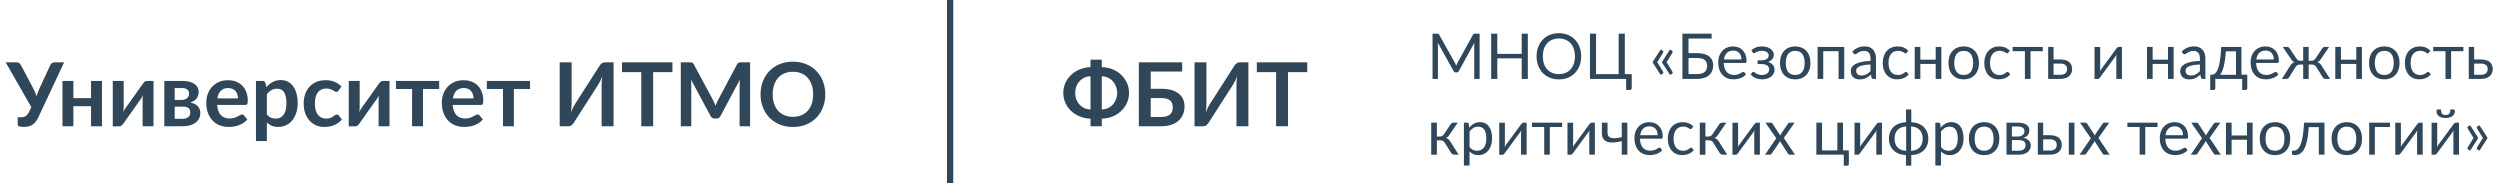 <svg width="396" height="29" viewBox="0 0 396 29" fill="none" xmlns="http://www.w3.org/2000/svg">
<path d="M10.156 9.878L6.068 18.593C5.923 18.896 5.769 19.146 5.606 19.342C5.443 19.538 5.265 19.692 5.074 19.804C4.887 19.916 4.684 19.993 4.465 20.035C4.25 20.082 4.019 20.105 3.772 20.105C3.436 20.105 3.191 20.075 3.037 20.014C2.883 19.953 2.806 19.865 2.806 19.748V18.572H3.352C3.455 18.572 3.56 18.563 3.667 18.544C3.774 18.525 3.879 18.488 3.982 18.432C4.089 18.376 4.192 18.297 4.29 18.194C4.388 18.091 4.479 17.956 4.563 17.788L4.962 16.976L0.902 9.878H2.666C2.829 9.878 2.96 9.918 3.058 9.997C3.156 10.076 3.238 10.177 3.303 10.298L5.27 14.008C5.377 14.213 5.473 14.416 5.557 14.617C5.646 14.818 5.723 15.023 5.788 15.233C5.909 14.813 6.066 14.405 6.257 14.008L7.972 10.298C8.023 10.195 8.1 10.1 8.203 10.011C8.306 9.922 8.436 9.878 8.595 9.878H10.156ZM16.151 12.818V20H14.422V16.822H11.622V20H9.893V12.818H11.622V15.541H14.422V12.818H16.151ZM24.318 12.818V20H22.589V15.807C22.589 15.7 22.593 15.583 22.603 15.457C22.617 15.326 22.633 15.196 22.652 15.065C22.558 15.28 22.456 15.469 22.344 15.632C22.334 15.641 22.288 15.707 22.204 15.828C22.12 15.945 22.01 16.096 21.875 16.283C21.744 16.47 21.595 16.682 21.427 16.92C21.259 17.153 21.088 17.391 20.916 17.634C20.51 18.208 20.05 18.857 19.537 19.58C19.471 19.678 19.385 19.774 19.278 19.867C19.175 19.96 19.056 20.007 18.921 20.007H17.864V12.825H19.593V17.018C19.593 17.125 19.586 17.244 19.572 17.375C19.562 17.501 19.548 17.629 19.53 17.76C19.632 17.531 19.735 17.342 19.838 17.193C19.842 17.184 19.887 17.121 19.971 17.004C20.055 16.887 20.162 16.736 20.293 16.549C20.428 16.362 20.58 16.152 20.748 15.919C20.916 15.681 21.086 15.438 21.259 15.191C21.665 14.617 22.127 13.968 22.645 13.245C22.71 13.142 22.796 13.047 22.904 12.958C23.011 12.865 23.132 12.818 23.268 12.818H24.318ZM28.959 18.817C29.323 18.817 29.61 18.728 29.82 18.551C30.035 18.374 30.142 18.131 30.142 17.823C30.142 17.692 30.123 17.571 30.086 17.459C30.053 17.342 29.992 17.242 29.904 17.158C29.815 17.074 29.694 17.009 29.54 16.962C29.39 16.915 29.199 16.892 28.966 16.892H27.671V18.817H28.959ZM27.671 13.945V15.828H28.805C28.973 15.828 29.127 15.805 29.267 15.758C29.407 15.707 29.528 15.637 29.631 15.548C29.733 15.455 29.813 15.347 29.869 15.226C29.925 15.1 29.953 14.962 29.953 14.813C29.953 14.706 29.934 14.601 29.897 14.498C29.86 14.391 29.797 14.297 29.708 14.218C29.619 14.134 29.5 14.069 29.351 14.022C29.206 13.971 29.024 13.945 28.805 13.945H27.671ZM28.854 12.818C29.306 12.818 29.696 12.862 30.023 12.951C30.354 13.04 30.627 13.161 30.842 13.315C31.056 13.469 31.215 13.653 31.318 13.868C31.421 14.078 31.472 14.307 31.472 14.554C31.472 14.708 31.451 14.869 31.409 15.037C31.372 15.2 31.302 15.359 31.199 15.513C31.101 15.667 30.965 15.807 30.793 15.933C30.62 16.059 30.401 16.157 30.135 16.227C30.373 16.278 30.59 16.351 30.786 16.444C30.982 16.533 31.15 16.647 31.29 16.787C31.43 16.922 31.537 17.083 31.612 17.27C31.691 17.452 31.731 17.657 31.731 17.886C31.731 18.25 31.654 18.565 31.5 18.831C31.351 19.097 31.148 19.316 30.891 19.489C30.639 19.662 30.345 19.79 30.009 19.874C29.677 19.958 29.33 20 28.966 20H26.026V12.818H28.854ZM37.694 15.583C37.694 15.359 37.661 15.149 37.596 14.953C37.535 14.752 37.442 14.577 37.316 14.428C37.19 14.279 37.029 14.162 36.833 14.078C36.642 13.989 36.418 13.945 36.161 13.945C35.662 13.945 35.267 14.087 34.978 14.372C34.693 14.657 34.511 15.06 34.432 15.583H37.694ZM34.397 16.626C34.425 16.995 34.49 17.314 34.593 17.585C34.696 17.851 34.831 18.073 34.999 18.25C35.167 18.423 35.365 18.553 35.594 18.642C35.827 18.726 36.084 18.768 36.364 18.768C36.644 18.768 36.884 18.735 37.085 18.67C37.29 18.605 37.468 18.532 37.617 18.453C37.771 18.374 37.904 18.301 38.016 18.236C38.133 18.171 38.245 18.138 38.352 18.138C38.497 18.138 38.604 18.192 38.674 18.299L39.171 18.929C38.98 19.153 38.765 19.342 38.527 19.496C38.289 19.645 38.039 19.767 37.778 19.86C37.521 19.949 37.258 20.012 36.987 20.049C36.721 20.086 36.462 20.105 36.21 20.105C35.711 20.105 35.246 20.023 34.817 19.86C34.388 19.692 34.014 19.447 33.697 19.125C33.38 18.798 33.13 18.397 32.948 17.921C32.766 17.44 32.675 16.885 32.675 16.255C32.675 15.765 32.754 15.305 32.913 14.876C33.072 14.442 33.298 14.066 33.592 13.749C33.891 13.427 34.252 13.173 34.677 12.986C35.106 12.799 35.589 12.706 36.126 12.706C36.579 12.706 36.996 12.778 37.379 12.923C37.762 13.068 38.091 13.28 38.366 13.56C38.641 13.835 38.856 14.176 39.01 14.582C39.169 14.983 39.248 15.443 39.248 15.961C39.248 16.222 39.22 16.4 39.164 16.493C39.108 16.582 39.001 16.626 38.842 16.626H34.397ZM42.274 18.138C42.47 18.376 42.683 18.544 42.911 18.642C43.145 18.74 43.397 18.789 43.667 18.789C43.929 18.789 44.164 18.74 44.374 18.642C44.584 18.544 44.762 18.395 44.906 18.194C45.056 17.993 45.17 17.741 45.249 17.438C45.329 17.13 45.368 16.768 45.368 16.353C45.368 15.933 45.333 15.578 45.263 15.289C45.198 14.995 45.102 14.757 44.976 14.575C44.85 14.393 44.696 14.26 44.514 14.176C44.337 14.092 44.134 14.05 43.905 14.05C43.546 14.05 43.24 14.127 42.988 14.281C42.736 14.43 42.498 14.643 42.274 14.918V18.138ZM42.183 13.798C42.477 13.467 42.811 13.198 43.184 12.993C43.558 12.788 43.996 12.685 44.5 12.685C44.892 12.685 45.249 12.767 45.571 12.93C45.898 13.093 46.178 13.331 46.411 13.644C46.649 13.952 46.831 14.335 46.957 14.792C47.088 15.245 47.153 15.765 47.153 16.353C47.153 16.89 47.081 17.387 46.936 17.844C46.792 18.301 46.584 18.698 46.313 19.034C46.047 19.37 45.723 19.634 45.34 19.825C44.962 20.012 44.538 20.105 44.066 20.105C43.665 20.105 43.322 20.044 43.037 19.923C42.753 19.797 42.498 19.624 42.274 19.405V22.345H40.545V12.818H41.602C41.826 12.818 41.973 12.923 42.043 13.133L42.183 13.798ZM53.634 14.337C53.582 14.402 53.531 14.454 53.48 14.491C53.433 14.528 53.363 14.547 53.27 14.547C53.181 14.547 53.095 14.521 53.011 14.47C52.927 14.414 52.826 14.353 52.71 14.288C52.593 14.218 52.453 14.157 52.29 14.106C52.131 14.05 51.933 14.022 51.695 14.022C51.391 14.022 51.125 14.078 50.897 14.19C50.668 14.297 50.477 14.454 50.323 14.659C50.173 14.864 50.061 15.114 49.987 15.408C49.912 15.697 49.875 16.026 49.875 16.395C49.875 16.778 49.914 17.118 49.994 17.417C50.078 17.716 50.197 17.968 50.351 18.173C50.505 18.374 50.691 18.528 50.911 18.635C51.13 18.738 51.377 18.789 51.653 18.789C51.928 18.789 52.15 18.756 52.318 18.691C52.49 18.621 52.635 18.546 52.752 18.467C52.868 18.383 52.969 18.308 53.053 18.243C53.141 18.173 53.239 18.138 53.347 18.138C53.487 18.138 53.592 18.192 53.662 18.299L54.159 18.929C53.967 19.153 53.76 19.342 53.536 19.496C53.312 19.645 53.078 19.767 52.836 19.86C52.598 19.949 52.35 20.012 52.094 20.049C51.842 20.086 51.59 20.105 51.338 20.105C50.894 20.105 50.477 20.023 50.085 19.86C49.693 19.692 49.35 19.449 49.056 19.132C48.762 18.815 48.528 18.427 48.356 17.97C48.188 17.508 48.104 16.983 48.104 16.395C48.104 15.868 48.178 15.38 48.328 14.932C48.482 14.479 48.706 14.09 49 13.763C49.294 13.432 49.658 13.173 50.092 12.986C50.526 12.799 51.025 12.706 51.59 12.706C52.126 12.706 52.595 12.792 52.997 12.965C53.403 13.138 53.767 13.385 54.089 13.707L53.634 14.337ZM61.697 12.818V20H59.968V15.807C59.968 15.7 59.972 15.583 59.982 15.457C59.996 15.326 60.012 15.196 60.031 15.065C59.937 15.28 59.835 15.469 59.723 15.632C59.713 15.641 59.667 15.707 59.583 15.828C59.499 15.945 59.389 16.096 59.254 16.283C59.123 16.47 58.974 16.682 58.806 16.92C58.638 17.153 58.467 17.391 58.295 17.634C57.889 18.208 57.429 18.857 56.916 19.58C56.85 19.678 56.764 19.774 56.657 19.867C56.554 19.96 56.435 20.007 56.3 20.007H55.243V12.825H56.972V17.018C56.972 17.125 56.965 17.244 56.951 17.375C56.941 17.501 56.927 17.629 56.909 17.76C57.011 17.531 57.114 17.342 57.217 17.193C57.221 17.184 57.266 17.121 57.35 17.004C57.434 16.887 57.541 16.736 57.672 16.549C57.807 16.362 57.959 16.152 58.127 15.919C58.295 15.681 58.465 15.438 58.638 15.191C59.044 14.617 59.506 13.968 60.024 13.245C60.089 13.142 60.175 13.047 60.283 12.958C60.39 12.865 60.511 12.818 60.647 12.818H61.697ZM69.565 14.099H67.003V20H65.274V14.099H62.719V12.818H69.565V14.099ZM75.004 15.583C75.004 15.359 74.972 15.149 74.906 14.953C74.846 14.752 74.752 14.577 74.626 14.428C74.5 14.279 74.339 14.162 74.143 14.078C73.952 13.989 73.728 13.945 73.471 13.945C72.972 13.945 72.578 14.087 72.288 14.372C72.004 14.657 71.822 15.06 71.742 15.583H75.004ZM71.707 16.626C71.735 16.995 71.801 17.314 71.903 17.585C72.006 17.851 72.141 18.073 72.309 18.25C72.477 18.423 72.676 18.553 72.904 18.642C73.138 18.726 73.394 18.768 73.674 18.768C73.954 18.768 74.195 18.735 74.395 18.67C74.601 18.605 74.778 18.532 74.927 18.453C75.081 18.374 75.214 18.301 75.326 18.236C75.443 18.171 75.555 18.138 75.662 18.138C75.807 18.138 75.914 18.192 75.984 18.299L76.481 18.929C76.29 19.153 76.075 19.342 75.837 19.496C75.599 19.645 75.35 19.767 75.088 19.86C74.832 19.949 74.568 20.012 74.297 20.049C74.031 20.086 73.772 20.105 73.52 20.105C73.021 20.105 72.557 20.023 72.127 19.86C71.698 19.692 71.325 19.447 71.007 19.125C70.69 18.798 70.44 18.397 70.258 17.921C70.076 17.44 69.985 16.885 69.985 16.255C69.985 15.765 70.065 15.305 70.223 14.876C70.382 14.442 70.608 14.066 70.902 13.749C71.201 13.427 71.563 13.173 71.987 12.986C72.417 12.799 72.9 12.706 73.436 12.706C73.889 12.706 74.307 12.778 74.689 12.923C75.072 13.068 75.401 13.28 75.676 13.56C75.952 13.835 76.166 14.176 76.32 14.582C76.479 14.983 76.558 15.443 76.558 15.961C76.558 16.222 76.53 16.4 76.474 16.493C76.418 16.582 76.311 16.626 76.152 16.626H71.707ZM83.961 14.099H81.399V20H79.67V14.099H77.115V12.818H83.961V14.099ZM97.189 9.878V20H95.299V13.658C95.299 13.42 95.304 13.17 95.313 12.909C95.327 12.648 95.355 12.37 95.397 12.076C95.304 12.337 95.201 12.58 95.089 12.804C94.982 13.023 94.877 13.217 94.774 13.385L90.903 19.419C90.861 19.489 90.81 19.559 90.749 19.629C90.693 19.699 90.63 19.762 90.56 19.818C90.49 19.869 90.413 19.914 90.329 19.951C90.245 19.984 90.159 20 90.07 20H88.656V9.878H90.546V16.22C90.546 16.458 90.539 16.71 90.525 16.976C90.516 17.237 90.49 17.515 90.448 17.809C90.542 17.548 90.642 17.305 90.749 17.081C90.861 16.857 90.971 16.661 91.078 16.493L94.942 10.459C94.984 10.389 95.033 10.319 95.089 10.249C95.15 10.179 95.215 10.118 95.285 10.067C95.355 10.011 95.43 9.967 95.509 9.934C95.593 9.897 95.682 9.878 95.775 9.878H97.189ZM106.513 11.425H103.461V20H101.578V11.425H98.526V9.878H106.513V11.425ZM118.814 9.878V20H117.155V13.462C117.155 13.201 117.169 12.918 117.197 12.615L114.138 18.362C113.993 18.637 113.772 18.775 113.473 18.775H113.207C112.908 18.775 112.687 18.637 112.542 18.362L109.448 12.594C109.462 12.748 109.474 12.9 109.483 13.049C109.492 13.198 109.497 13.336 109.497 13.462V20H107.838V9.878H109.259C109.343 9.878 109.415 9.88 109.476 9.885C109.537 9.89 109.59 9.901 109.637 9.92C109.688 9.939 109.733 9.969 109.77 10.011C109.812 10.053 109.852 10.109 109.889 10.179L112.92 15.8C112.999 15.949 113.072 16.103 113.137 16.262C113.207 16.421 113.275 16.584 113.34 16.752C113.405 16.579 113.473 16.414 113.543 16.255C113.613 16.092 113.688 15.935 113.767 15.786L116.756 10.179C116.793 10.109 116.833 10.053 116.875 10.011C116.917 9.969 116.961 9.939 117.008 9.92C117.059 9.901 117.115 9.89 117.176 9.885C117.237 9.88 117.309 9.878 117.393 9.878H118.814ZM130.725 14.939C130.725 15.681 130.602 16.369 130.354 17.004C130.112 17.634 129.766 18.18 129.318 18.642C128.87 19.104 128.331 19.466 127.701 19.727C127.071 19.984 126.371 20.112 125.601 20.112C124.836 20.112 124.138 19.984 123.508 19.727C122.878 19.466 122.337 19.104 121.884 18.642C121.436 18.18 121.089 17.634 120.841 17.004C120.594 16.369 120.47 15.681 120.47 14.939C120.47 14.197 120.594 13.511 120.841 12.881C121.089 12.246 121.436 11.698 121.884 11.236C122.337 10.774 122.878 10.415 123.508 10.158C124.138 9.897 124.836 9.766 125.601 9.766C126.115 9.766 126.598 9.827 127.05 9.948C127.503 10.065 127.918 10.233 128.296 10.452C128.674 10.667 129.013 10.93 129.311 11.243C129.615 11.551 129.871 11.896 130.081 12.279C130.291 12.662 130.45 13.077 130.557 13.525C130.669 13.973 130.725 14.444 130.725 14.939ZM128.8 14.939C128.8 14.384 128.726 13.887 128.576 13.448C128.427 13.005 128.215 12.629 127.939 12.321C127.664 12.013 127.328 11.777 126.931 11.614C126.539 11.451 126.096 11.369 125.601 11.369C125.107 11.369 124.661 11.451 124.264 11.614C123.872 11.777 123.536 12.013 123.256 12.321C122.981 12.629 122.769 13.005 122.619 13.448C122.47 13.887 122.395 14.384 122.395 14.939C122.395 15.494 122.47 15.994 122.619 16.437C122.769 16.876 122.981 17.249 123.256 17.557C123.536 17.86 123.872 18.094 124.264 18.257C124.661 18.42 125.107 18.502 125.601 18.502C126.096 18.502 126.539 18.42 126.931 18.257C127.328 18.094 127.664 17.86 127.939 17.557C128.215 17.249 128.427 16.876 128.576 16.437C128.726 15.994 128.8 15.494 128.8 14.939Z" fill="#304659"/>
<line x1="150.5" y1="2.18557e-08" x2="150.5" y2="29" stroke="#304659"/>
<path d="M174.524 17.34C174.883 17.331 175.212 17.256 175.511 17.116C175.81 16.976 176.066 16.789 176.281 16.556C176.496 16.318 176.661 16.043 176.778 15.73C176.899 15.413 176.96 15.072 176.96 14.708C176.96 14.353 176.899 14.02 176.778 13.707C176.661 13.39 176.496 13.112 176.281 12.874C176.066 12.636 175.81 12.447 175.511 12.307C175.212 12.167 174.883 12.092 174.524 12.083V17.34ZM172.739 12.083C172.375 12.092 172.044 12.167 171.745 12.307C171.451 12.447 171.197 12.636 170.982 12.874C170.767 13.112 170.602 13.39 170.485 13.707C170.368 14.02 170.31 14.353 170.31 14.708C170.31 15.072 170.368 15.413 170.485 15.73C170.602 16.043 170.767 16.318 170.982 16.556C171.197 16.789 171.451 16.976 171.745 17.116C172.044 17.256 172.375 17.331 172.739 17.34V12.083ZM174.524 10.634C175.154 10.653 175.733 10.772 176.26 10.991C176.787 11.21 177.24 11.504 177.618 11.873C178.001 12.242 178.299 12.669 178.514 13.154C178.729 13.639 178.836 14.157 178.836 14.708C178.836 15.263 178.729 15.786 178.514 16.276C178.299 16.761 178.001 17.188 177.618 17.557C177.24 17.926 176.787 18.22 176.26 18.439C175.733 18.658 175.154 18.777 174.524 18.796V20H172.739V18.796C172.114 18.777 171.537 18.658 171.01 18.439C170.483 18.215 170.028 17.921 169.645 17.557C169.262 17.188 168.964 16.761 168.749 16.276C168.534 15.786 168.427 15.263 168.427 14.708C168.427 14.157 168.534 13.639 168.749 13.154C168.964 12.669 169.262 12.244 169.645 11.88C170.028 11.511 170.483 11.217 171.01 10.998C171.537 10.779 172.114 10.657 172.739 10.634V9.451H174.524V10.634ZM183.921 18.53C184.271 18.53 184.562 18.493 184.796 18.418C185.034 18.339 185.225 18.231 185.37 18.096C185.514 17.961 185.617 17.802 185.678 17.62C185.738 17.438 185.769 17.242 185.769 17.032C185.769 16.803 185.738 16.596 185.678 16.409C185.617 16.222 185.514 16.066 185.37 15.94C185.225 15.809 185.036 15.709 184.803 15.639C184.569 15.569 184.278 15.534 183.928 15.534H182.276V18.53H183.921ZM183.928 14.064C184.586 14.064 185.148 14.136 185.615 14.281C186.086 14.426 186.469 14.624 186.763 14.876C187.061 15.123 187.281 15.417 187.421 15.758C187.561 16.094 187.631 16.456 187.631 16.843C187.631 17.319 187.547 17.751 187.379 18.138C187.215 18.525 186.975 18.859 186.658 19.139C186.34 19.414 185.951 19.627 185.489 19.776C185.031 19.925 184.509 20 183.921 20H180.393V9.878H187.26V11.334H182.276V14.064H183.928ZM197.744 9.878V20H195.854V13.658C195.854 13.42 195.859 13.17 195.868 12.909C195.882 12.648 195.91 12.37 195.952 12.076C195.859 12.337 195.756 12.58 195.644 12.804C195.537 13.023 195.432 13.217 195.329 13.385L191.458 19.419C191.416 19.489 191.365 19.559 191.304 19.629C191.248 19.699 191.185 19.762 191.115 19.818C191.045 19.869 190.968 19.914 190.884 19.951C190.8 19.984 190.714 20 190.625 20H189.211V9.878H191.101V16.22C191.101 16.458 191.094 16.71 191.08 16.976C191.071 17.237 191.045 17.515 191.003 17.809C191.096 17.548 191.197 17.305 191.304 17.081C191.416 16.857 191.526 16.661 191.633 16.493L195.497 10.459C195.539 10.389 195.588 10.319 195.644 10.249C195.705 10.179 195.77 10.118 195.84 10.067C195.91 10.011 195.985 9.967 196.064 9.934C196.148 9.897 196.237 9.878 196.33 9.878H197.744ZM207.068 11.425H204.016V20H202.133V11.425H199.081V9.878H207.068V11.425Z" fill="#304659"/>
<path d="M234.37 5.335V12.5H233.52V7.235C233.52 7.165 233.522 7.09 233.525 7.01C233.532 6.93 233.538 6.848 233.545 6.765L231.085 11.245C231.008 11.395 230.892 11.47 230.735 11.47H230.595C230.438 11.47 230.322 11.395 230.245 11.245L227.735 6.745C227.755 6.922 227.765 7.085 227.765 7.235V12.5H226.915V5.335H227.63C227.717 5.335 227.783 5.343 227.83 5.36C227.877 5.377 227.922 5.423 227.965 5.5L230.44 9.91C230.48 9.99 230.518 10.073 230.555 10.16C230.595 10.247 230.632 10.335 230.665 10.425C230.698 10.335 230.733 10.247 230.77 10.16C230.807 10.07 230.847 9.985 230.89 9.905L233.32 5.5C233.36 5.423 233.403 5.377 233.45 5.36C233.5 5.343 233.568 5.335 233.655 5.335H234.37ZM242.007 5.335V12.5H241.037V9.24H237.172V12.5H236.202V5.335H237.172V8.53H241.037V5.335H242.007ZM250.459 8.92C250.459 9.457 250.374 9.95 250.204 10.4C250.034 10.847 249.794 11.232 249.484 11.555C249.174 11.878 248.8 12.13 248.364 12.31C247.93 12.487 247.45 12.575 246.924 12.575C246.397 12.575 245.917 12.487 245.484 12.31C245.05 12.13 244.679 11.878 244.369 11.555C244.059 11.232 243.819 10.847 243.649 10.4C243.479 9.95 243.394 9.457 243.394 8.92C243.394 8.383 243.479 7.892 243.649 7.445C243.819 6.995 244.059 6.608 244.369 6.285C244.679 5.958 245.05 5.705 245.484 5.525C245.917 5.345 246.397 5.255 246.924 5.255C247.45 5.255 247.93 5.345 248.364 5.525C248.8 5.705 249.174 5.958 249.484 6.285C249.794 6.608 250.034 6.995 250.204 7.445C250.374 7.892 250.459 8.383 250.459 8.92ZM249.464 8.92C249.464 8.48 249.404 8.085 249.284 7.735C249.164 7.385 248.994 7.09 248.774 6.85C248.554 6.607 248.287 6.42 247.974 6.29C247.66 6.16 247.31 6.095 246.924 6.095C246.54 6.095 246.192 6.16 245.879 6.29C245.565 6.42 245.297 6.607 245.074 6.85C244.854 7.09 244.684 7.385 244.564 7.735C244.444 8.085 244.384 8.48 244.384 8.92C244.384 9.36 244.444 9.755 244.564 10.105C244.684 10.452 244.854 10.747 245.074 10.99C245.297 11.23 245.565 11.415 245.879 11.545C246.192 11.672 246.54 11.735 246.924 11.735C247.31 11.735 247.66 11.672 247.974 11.545C248.287 11.415 248.554 11.23 248.774 10.99C248.994 10.747 249.164 10.452 249.284 10.105C249.404 9.755 249.464 9.36 249.464 8.92ZM258.467 11.74V13.955C258.467 14.042 258.437 14.112 258.377 14.165C258.32 14.218 258.247 14.245 258.157 14.245H257.577V12.5H251.847V5.335H252.817V11.74H256.397V5.335H257.372V11.74H258.467ZM263.418 11.34C263.465 11.417 263.48 11.49 263.463 11.56C263.45 11.627 263.405 11.678 263.328 11.715L263.038 11.855L261.793 9.91V9.795L263.038 7.85L263.328 7.99C263.405 8.027 263.45 8.08 263.463 8.15C263.48 8.217 263.465 8.288 263.418 8.365L262.628 9.67C262.581 9.753 262.535 9.813 262.488 9.85C262.535 9.893 262.581 9.955 262.628 10.035L263.418 11.34ZM264.898 11.34C264.945 11.417 264.96 11.49 264.943 11.56C264.93 11.627 264.885 11.678 264.808 11.715L264.518 11.855L263.273 9.91V9.795L264.518 7.85L264.808 7.99C264.885 8.027 264.93 8.08 264.943 8.15C264.96 8.217 264.945 8.288 264.898 8.365L264.108 9.67C264.061 9.753 264.015 9.813 263.968 9.85C264.015 9.893 264.061 9.955 264.108 10.035L264.898 11.34ZM268.85 11.73C269.127 11.73 269.363 11.698 269.56 11.635C269.76 11.572 269.922 11.485 270.045 11.375C270.172 11.262 270.263 11.127 270.32 10.97C270.38 10.81 270.41 10.635 270.41 10.445C270.41 10.245 270.38 10.068 270.32 9.915C270.263 9.758 270.172 9.627 270.045 9.52C269.922 9.41 269.762 9.328 269.565 9.275C269.368 9.218 269.132 9.19 268.855 9.19H267.46V11.73H268.85ZM268.855 8.42C269.292 8.42 269.668 8.468 269.985 8.565C270.302 8.658 270.562 8.792 270.765 8.965C270.972 9.135 271.123 9.338 271.22 9.575C271.32 9.812 271.37 10.07 271.37 10.35C271.37 10.68 271.313 10.978 271.2 11.245C271.09 11.508 270.927 11.733 270.71 11.92C270.497 12.107 270.233 12.25 269.92 12.35C269.607 12.45 269.25 12.5 268.85 12.5H266.495V5.335H271.125V6.1H267.46V8.42H268.855ZM275.847 9.415C275.847 9.208 275.817 9.02 275.757 8.85C275.7 8.677 275.615 8.528 275.502 8.405C275.392 8.278 275.257 8.182 275.097 8.115C274.937 8.045 274.755 8.01 274.552 8.01C274.125 8.01 273.787 8.135 273.537 8.385C273.29 8.632 273.137 8.975 273.077 9.415H275.847ZM276.567 11.79C276.457 11.923 276.325 12.04 276.172 12.14C276.019 12.237 275.854 12.317 275.677 12.38C275.504 12.443 275.324 12.49 275.137 12.52C274.95 12.553 274.765 12.57 274.582 12.57C274.232 12.57 273.909 12.512 273.612 12.395C273.319 12.275 273.064 12.102 272.847 11.875C272.634 11.645 272.467 11.362 272.347 11.025C272.227 10.688 272.167 10.302 272.167 9.865C272.167 9.512 272.22 9.182 272.327 8.875C272.437 8.568 272.594 8.303 272.797 8.08C273 7.853 273.249 7.677 273.542 7.55C273.835 7.42 274.165 7.355 274.532 7.355C274.835 7.355 275.115 7.407 275.372 7.51C275.632 7.61 275.855 7.757 276.042 7.95C276.232 8.14 276.38 8.377 276.487 8.66C276.594 8.94 276.647 9.26 276.647 9.62C276.647 9.76 276.632 9.853 276.602 9.9C276.572 9.947 276.515 9.97 276.432 9.97H273.047C273.057 10.29 273.1 10.568 273.177 10.805C273.257 11.042 273.367 11.24 273.507 11.4C273.647 11.557 273.814 11.675 274.007 11.755C274.2 11.832 274.417 11.87 274.657 11.87C274.88 11.87 275.072 11.845 275.232 11.795C275.395 11.742 275.535 11.685 275.652 11.625C275.769 11.565 275.865 11.51 275.942 11.46C276.022 11.407 276.09 11.38 276.147 11.38C276.22 11.38 276.277 11.408 276.317 11.465L276.567 11.79ZM277.42 7.955C277.61 7.775 277.84 7.63 278.11 7.52C278.383 7.41 278.712 7.355 279.095 7.355C279.402 7.355 279.672 7.393 279.905 7.47C280.138 7.543 280.333 7.642 280.49 7.765C280.65 7.888 280.77 8.03 280.85 8.19C280.933 8.347 280.975 8.51 280.975 8.68C280.975 8.78 280.958 8.885 280.925 8.995C280.895 9.105 280.843 9.21 280.77 9.31C280.697 9.41 280.602 9.503 280.485 9.59C280.368 9.677 280.223 9.747 280.05 9.8C280.373 9.897 280.627 10.052 280.81 10.265C280.997 10.478 281.09 10.74 281.09 11.05C281.09 11.283 281.037 11.495 280.93 11.685C280.823 11.872 280.68 12.032 280.5 12.165C280.32 12.295 280.11 12.395 279.87 12.465C279.633 12.535 279.385 12.57 279.125 12.57C278.962 12.57 278.795 12.555 278.625 12.525C278.458 12.495 278.295 12.448 278.135 12.385C277.975 12.318 277.823 12.237 277.68 12.14C277.54 12.043 277.415 11.927 277.305 11.79L277.555 11.465C277.595 11.408 277.652 11.38 277.725 11.38C277.785 11.38 277.848 11.407 277.915 11.46C277.985 11.51 278.07 11.567 278.17 11.63C278.27 11.693 278.392 11.752 278.535 11.805C278.682 11.855 278.86 11.88 279.07 11.88C279.253 11.88 279.417 11.858 279.56 11.815C279.707 11.768 279.83 11.705 279.93 11.625C280.03 11.545 280.107 11.45 280.16 11.34C280.213 11.23 280.24 11.11 280.24 10.98C280.24 10.73 280.135 10.528 279.925 10.375C279.718 10.222 279.403 10.145 278.98 10.145H278.405V9.555H278.98C279.163 9.555 279.328 9.537 279.475 9.5C279.622 9.46 279.747 9.407 279.85 9.34C279.953 9.273 280.032 9.193 280.085 9.1C280.138 9.003 280.165 8.9 280.165 8.79C280.165 8.69 280.142 8.595 280.095 8.505C280.052 8.415 279.983 8.337 279.89 8.27C279.8 8.203 279.687 8.15 279.55 8.11C279.413 8.07 279.253 8.05 279.07 8.05C278.87 8.05 278.7 8.07 278.56 8.11C278.423 8.15 278.307 8.193 278.21 8.24C278.117 8.287 278.04 8.33 277.98 8.37C277.92 8.41 277.868 8.43 277.825 8.43C277.782 8.43 277.745 8.422 277.715 8.405C277.688 8.388 277.658 8.353 277.625 8.3L277.42 7.955ZM284.367 7.355C284.737 7.355 285.071 7.417 285.367 7.54C285.664 7.663 285.917 7.838 286.127 8.065C286.337 8.292 286.497 8.567 286.607 8.89C286.721 9.21 286.777 9.568 286.777 9.965C286.777 10.365 286.721 10.725 286.607 11.045C286.497 11.365 286.337 11.638 286.127 11.865C285.917 12.092 285.664 12.267 285.367 12.39C285.071 12.51 284.737 12.57 284.367 12.57C283.994 12.57 283.657 12.51 283.357 12.39C283.061 12.267 282.807 12.092 282.597 11.865C282.387 11.638 282.226 11.365 282.112 11.045C282.002 10.725 281.947 10.365 281.947 9.965C281.947 9.568 282.002 9.21 282.112 8.89C282.226 8.567 282.387 8.292 282.597 8.065C282.807 7.838 283.061 7.663 283.357 7.54C283.657 7.417 283.994 7.355 284.367 7.355ZM284.367 11.875C284.867 11.875 285.241 11.708 285.487 11.375C285.734 11.038 285.857 10.57 285.857 9.97C285.857 9.367 285.734 8.897 285.487 8.56C285.241 8.223 284.867 8.055 284.367 8.055C284.114 8.055 283.892 8.098 283.702 8.185C283.516 8.272 283.359 8.397 283.232 8.56C283.109 8.723 283.016 8.925 282.952 9.165C282.892 9.402 282.862 9.67 282.862 9.97C282.862 10.57 282.986 11.038 283.232 11.375C283.482 11.708 283.861 11.875 284.367 11.875ZM292.126 12.5H291.231V8.115H288.801V12.5H287.906V7.435H292.126V12.5ZM296.286 10.22C295.876 10.233 295.526 10.267 295.236 10.32C294.949 10.37 294.714 10.437 294.531 10.52C294.351 10.603 294.219 10.702 294.136 10.815C294.056 10.928 294.016 11.055 294.016 11.195C294.016 11.328 294.038 11.443 294.081 11.54C294.124 11.637 294.183 11.717 294.256 11.78C294.333 11.84 294.421 11.885 294.521 11.915C294.624 11.942 294.734 11.955 294.851 11.955C295.008 11.955 295.151 11.94 295.281 11.91C295.411 11.877 295.533 11.83 295.646 11.77C295.763 11.71 295.873 11.638 295.976 11.555C296.083 11.472 296.186 11.377 296.286 11.27V10.22ZM293.411 8.15C293.691 7.88 293.993 7.678 294.316 7.545C294.639 7.412 294.998 7.345 295.391 7.345C295.674 7.345 295.926 7.392 296.146 7.485C296.366 7.578 296.551 7.708 296.701 7.875C296.851 8.042 296.964 8.243 297.041 8.48C297.118 8.717 297.156 8.977 297.156 9.26V12.5H296.761C296.674 12.5 296.608 12.487 296.561 12.46C296.514 12.43 296.478 12.373 296.451 12.29L296.351 11.81C296.218 11.933 296.088 12.043 295.961 12.14C295.834 12.233 295.701 12.313 295.561 12.38C295.421 12.443 295.271 12.492 295.111 12.525C294.954 12.562 294.779 12.58 294.586 12.58C294.389 12.58 294.204 12.553 294.031 12.5C293.858 12.443 293.706 12.36 293.576 12.25C293.449 12.14 293.348 12.002 293.271 11.835C293.198 11.665 293.161 11.465 293.161 11.235C293.161 11.035 293.216 10.843 293.326 10.66C293.436 10.473 293.614 10.308 293.861 10.165C294.108 10.022 294.429 9.905 294.826 9.815C295.223 9.722 295.709 9.668 296.286 9.655V9.26C296.286 8.867 296.201 8.57 296.031 8.37C295.861 8.167 295.613 8.065 295.286 8.065C295.066 8.065 294.881 8.093 294.731 8.15C294.584 8.203 294.456 8.265 294.346 8.335C294.239 8.402 294.146 8.463 294.066 8.52C293.989 8.573 293.913 8.6 293.836 8.6C293.776 8.6 293.724 8.585 293.681 8.555C293.638 8.522 293.601 8.482 293.571 8.435L293.411 8.15ZM302.037 8.335C302.01 8.372 301.983 8.4 301.957 8.42C301.93 8.44 301.893 8.45 301.847 8.45C301.797 8.45 301.742 8.43 301.682 8.39C301.622 8.347 301.547 8.3 301.457 8.25C301.37 8.2 301.262 8.155 301.132 8.115C301.005 8.072 300.848 8.05 300.662 8.05C300.412 8.05 300.192 8.095 300.002 8.185C299.812 8.272 299.652 8.398 299.522 8.565C299.395 8.732 299.298 8.933 299.232 9.17C299.168 9.407 299.137 9.672 299.137 9.965C299.137 10.272 299.172 10.545 299.242 10.785C299.312 11.022 299.41 11.222 299.537 11.385C299.667 11.545 299.822 11.668 300.002 11.755C300.185 11.838 300.39 11.88 300.617 11.88C300.833 11.88 301.012 11.855 301.152 11.805C301.292 11.752 301.407 11.693 301.497 11.63C301.59 11.567 301.667 11.51 301.727 11.46C301.79 11.407 301.852 11.38 301.912 11.38C301.985 11.38 302.042 11.408 302.082 11.465L302.332 11.79C302.222 11.927 302.097 12.043 301.957 12.14C301.817 12.237 301.665 12.318 301.502 12.385C301.342 12.448 301.173 12.495 300.997 12.525C300.82 12.555 300.64 12.57 300.457 12.57C300.14 12.57 299.845 12.512 299.572 12.395C299.302 12.278 299.067 12.11 298.867 11.89C298.667 11.667 298.51 11.393 298.397 11.07C298.283 10.747 298.227 10.378 298.227 9.965C298.227 9.588 298.278 9.24 298.382 8.92C298.488 8.6 298.642 8.325 298.842 8.095C299.045 7.862 299.293 7.68 299.587 7.55C299.883 7.42 300.223 7.355 300.607 7.355C300.963 7.355 301.277 7.413 301.547 7.53C301.82 7.643 302.062 7.805 302.272 8.015L302.037 8.335ZM307.507 7.435V12.5H306.612V10.13H304.182V12.5H303.287V7.435H304.182V9.455H306.612V7.435H307.507ZM311.057 7.355C311.427 7.355 311.76 7.417 312.057 7.54C312.353 7.663 312.607 7.838 312.817 8.065C313.027 8.292 313.187 8.567 313.297 8.89C313.41 9.21 313.467 9.568 313.467 9.965C313.467 10.365 313.41 10.725 313.297 11.045C313.187 11.365 313.027 11.638 312.817 11.865C312.607 12.092 312.353 12.267 312.057 12.39C311.76 12.51 311.427 12.57 311.057 12.57C310.683 12.57 310.347 12.51 310.047 12.39C309.75 12.267 309.497 12.092 309.287 11.865C309.077 11.638 308.915 11.365 308.802 11.045C308.692 10.725 308.637 10.365 308.637 9.965C308.637 9.568 308.692 9.21 308.802 8.89C308.915 8.567 309.077 8.292 309.287 8.065C309.497 7.838 309.75 7.663 310.047 7.54C310.347 7.417 310.683 7.355 311.057 7.355ZM311.057 11.875C311.557 11.875 311.93 11.708 312.177 11.375C312.423 11.038 312.547 10.57 312.547 9.97C312.547 9.367 312.423 8.897 312.177 8.56C311.93 8.223 311.557 8.055 311.057 8.055C310.803 8.055 310.582 8.098 310.392 8.185C310.205 8.272 310.048 8.397 309.922 8.56C309.798 8.723 309.705 8.925 309.642 9.165C309.582 9.402 309.552 9.67 309.552 9.97C309.552 10.57 309.675 11.038 309.922 11.375C310.172 11.708 310.55 11.875 311.057 11.875ZM318.121 8.335C318.094 8.372 318.067 8.4 318.041 8.42C318.014 8.44 317.977 8.45 317.931 8.45C317.881 8.45 317.826 8.43 317.766 8.39C317.706 8.347 317.631 8.3 317.541 8.25C317.454 8.2 317.346 8.155 317.216 8.115C317.089 8.072 316.932 8.05 316.746 8.05C316.496 8.05 316.276 8.095 316.086 8.185C315.896 8.272 315.736 8.398 315.606 8.565C315.479 8.732 315.382 8.933 315.316 9.17C315.252 9.407 315.221 9.672 315.221 9.965C315.221 10.272 315.256 10.545 315.326 10.785C315.396 11.022 315.494 11.222 315.621 11.385C315.751 11.545 315.906 11.668 316.086 11.755C316.269 11.838 316.474 11.88 316.701 11.88C316.917 11.88 317.096 11.855 317.236 11.805C317.376 11.752 317.491 11.693 317.581 11.63C317.674 11.567 317.751 11.51 317.811 11.46C317.874 11.407 317.936 11.38 317.996 11.38C318.069 11.38 318.126 11.408 318.166 11.465L318.416 11.79C318.306 11.927 318.181 12.043 318.041 12.14C317.901 12.237 317.749 12.318 317.586 12.385C317.426 12.448 317.257 12.495 317.081 12.525C316.904 12.555 316.724 12.57 316.541 12.57C316.224 12.57 315.929 12.512 315.656 12.395C315.386 12.278 315.151 12.11 314.951 11.89C314.751 11.667 314.594 11.393 314.481 11.07C314.367 10.747 314.311 10.378 314.311 9.965C314.311 9.588 314.362 9.24 314.466 8.92C314.572 8.6 314.726 8.325 314.926 8.095C315.129 7.862 315.377 7.68 315.671 7.55C315.967 7.42 316.307 7.355 316.691 7.355C317.047 7.355 317.361 7.413 317.631 7.53C317.904 7.643 318.146 7.805 318.356 8.015L318.121 8.335ZM323.581 8.115H321.636V12.5H320.746V8.115H318.801V7.435H323.581V8.115ZM326.375 11.85C326.555 11.85 326.71 11.828 326.84 11.785C326.973 11.738 327.083 11.675 327.17 11.595C327.256 11.512 327.321 11.415 327.365 11.305C327.408 11.195 327.43 11.075 327.43 10.945C327.43 10.825 327.411 10.713 327.375 10.61C327.338 10.503 327.276 10.41 327.19 10.33C327.106 10.25 326.996 10.187 326.86 10.14C326.723 10.093 326.556 10.07 326.36 10.07H325.285V11.85H326.375ZM326.36 9.42C326.71 9.42 327.003 9.462 327.24 9.545C327.48 9.628 327.671 9.74 327.815 9.88C327.961 10.02 328.066 10.182 328.13 10.365C328.193 10.548 328.225 10.738 328.225 10.935C328.225 11.162 328.185 11.372 328.105 11.565C328.025 11.755 327.906 11.92 327.75 12.06C327.593 12.197 327.4 12.305 327.17 12.385C326.94 12.462 326.675 12.5 326.375 12.5H324.43V7.435H325.285V9.42H326.36ZM336.118 7.435V12.5H335.228V9.06C335.228 8.993 335.232 8.922 335.238 8.845C335.245 8.768 335.253 8.692 335.263 8.615C335.233 8.682 335.203 8.743 335.173 8.8C335.143 8.857 335.112 8.908 335.078 8.955L332.633 12.28C332.597 12.333 332.55 12.385 332.493 12.435C332.44 12.482 332.38 12.505 332.313 12.505H331.773V7.44H332.668V10.88C332.668 10.943 332.665 11.013 332.658 11.09C332.652 11.163 332.643 11.238 332.633 11.315C332.663 11.252 332.693 11.193 332.723 11.14C332.753 11.083 332.783 11.032 332.813 10.985L335.258 7.66C335.295 7.607 335.342 7.557 335.398 7.51C335.455 7.46 335.517 7.435 335.583 7.435H336.118ZM344.304 7.435V12.5H343.409V10.13H340.979V12.5H340.084V7.435H340.979V9.455H343.409V7.435H344.304ZM348.464 10.22C348.054 10.233 347.704 10.267 347.414 10.32C347.127 10.37 346.892 10.437 346.709 10.52C346.529 10.603 346.397 10.702 346.314 10.815C346.234 10.928 346.194 11.055 346.194 11.195C346.194 11.328 346.215 11.443 346.259 11.54C346.302 11.637 346.36 11.717 346.434 11.78C346.51 11.84 346.599 11.885 346.699 11.915C346.802 11.942 346.912 11.955 347.029 11.955C347.185 11.955 347.329 11.94 347.459 11.91C347.589 11.877 347.71 11.83 347.824 11.77C347.94 11.71 348.05 11.638 348.154 11.555C348.26 11.472 348.364 11.377 348.464 11.27V10.22ZM345.589 8.15C345.869 7.88 346.17 7.678 346.494 7.545C346.817 7.412 347.175 7.345 347.569 7.345C347.852 7.345 348.104 7.392 348.324 7.485C348.544 7.578 348.729 7.708 348.879 7.875C349.029 8.042 349.142 8.243 349.219 8.48C349.295 8.717 349.334 8.977 349.334 9.26V12.5H348.939C348.852 12.5 348.785 12.487 348.739 12.46C348.692 12.43 348.655 12.373 348.629 12.29L348.529 11.81C348.395 11.933 348.265 12.043 348.139 12.14C348.012 12.233 347.879 12.313 347.739 12.38C347.599 12.443 347.449 12.492 347.289 12.525C347.132 12.562 346.957 12.58 346.764 12.58C346.567 12.58 346.382 12.553 346.209 12.5C346.035 12.443 345.884 12.36 345.754 12.25C345.627 12.14 345.525 12.002 345.449 11.835C345.375 11.665 345.339 11.465 345.339 11.235C345.339 11.035 345.394 10.843 345.504 10.66C345.614 10.473 345.792 10.308 346.039 10.165C346.285 10.022 346.607 9.905 347.004 9.815C347.4 9.722 347.887 9.668 348.464 9.655V9.26C348.464 8.867 348.379 8.57 348.209 8.37C348.039 8.167 347.79 8.065 347.464 8.065C347.244 8.065 347.059 8.093 346.909 8.15C346.762 8.203 346.634 8.265 346.524 8.335C346.417 8.402 346.324 8.463 346.244 8.52C346.167 8.573 346.09 8.6 346.014 8.6C345.954 8.6 345.902 8.585 345.859 8.555C345.815 8.522 345.779 8.482 345.749 8.435L345.589 8.15ZM354.179 11.85V8.135H352.574C352.541 8.655 352.494 9.115 352.434 9.515C352.374 9.915 352.304 10.267 352.224 10.57C352.148 10.87 352.061 11.125 351.964 11.335C351.871 11.545 351.773 11.717 351.669 11.85H354.179ZM355.969 11.825V13.97C355.969 14.057 355.944 14.123 355.894 14.17C355.848 14.22 355.786 14.245 355.709 14.245H355.164V12.5H350.904V13.99C350.904 14.053 350.884 14.112 350.844 14.165C350.808 14.218 350.746 14.245 350.659 14.245H350.099V11.85H350.264C350.381 11.85 350.496 11.83 350.609 11.79C350.726 11.75 350.838 11.675 350.944 11.565C351.051 11.452 351.151 11.293 351.244 11.09C351.341 10.887 351.428 10.622 351.504 10.295C351.581 9.968 351.648 9.572 351.704 9.105C351.761 8.635 351.806 8.078 351.839 7.435H355.044V11.825H355.969ZM360.173 9.415C360.173 9.208 360.143 9.02 360.083 8.85C360.026 8.677 359.941 8.528 359.828 8.405C359.718 8.278 359.583 8.182 359.423 8.115C359.263 8.045 359.081 8.01 358.878 8.01C358.451 8.01 358.113 8.135 357.863 8.385C357.616 8.632 357.463 8.975 357.403 9.415H360.173ZM360.893 11.79C360.783 11.923 360.651 12.04 360.498 12.14C360.345 12.237 360.18 12.317 360.003 12.38C359.83 12.443 359.65 12.49 359.463 12.52C359.276 12.553 359.091 12.57 358.908 12.57C358.558 12.57 358.235 12.512 357.938 12.395C357.645 12.275 357.39 12.102 357.173 11.875C356.96 11.645 356.793 11.362 356.673 11.025C356.553 10.688 356.493 10.302 356.493 9.865C356.493 9.512 356.546 9.182 356.653 8.875C356.763 8.568 356.92 8.303 357.123 8.08C357.326 7.853 357.575 7.677 357.868 7.55C358.161 7.42 358.491 7.355 358.858 7.355C359.161 7.355 359.441 7.407 359.698 7.51C359.958 7.61 360.181 7.757 360.368 7.95C360.558 8.14 360.706 8.377 360.813 8.66C360.92 8.94 360.973 9.26 360.973 9.62C360.973 9.76 360.958 9.853 360.928 9.9C360.898 9.947 360.841 9.97 360.758 9.97H357.373C357.383 10.29 357.426 10.568 357.503 10.805C357.583 11.042 357.693 11.24 357.833 11.4C357.973 11.557 358.14 11.675 358.333 11.755C358.526 11.832 358.743 11.87 358.983 11.87C359.206 11.87 359.398 11.845 359.558 11.795C359.721 11.742 359.861 11.685 359.978 11.625C360.095 11.565 360.191 11.51 360.268 11.46C360.348 11.407 360.416 11.38 360.473 11.38C360.546 11.38 360.603 11.408 360.643 11.465L360.893 11.79ZM369.077 12.5H368.457C368.297 12.5 368.174 12.475 368.087 12.425C368.004 12.375 367.939 12.297 367.892 12.19L366.907 10.615C366.744 10.355 366.509 10.225 366.202 10.225H365.692V12.505H364.827V10.225H364.322C364.172 10.225 364.036 10.258 363.912 10.325C363.792 10.392 363.694 10.488 363.617 10.615L362.632 12.19C362.582 12.297 362.514 12.375 362.427 12.425C362.344 12.475 362.222 12.5 362.062 12.5H361.447L362.777 10.405C362.864 10.258 362.962 10.14 363.072 10.05C363.182 9.96 363.317 9.892 363.477 9.845C363.351 9.805 363.242 9.747 363.152 9.67C363.066 9.59 362.984 9.488 362.907 9.365L361.587 7.435H362.287C362.374 7.435 362.452 7.458 362.522 7.505C362.592 7.548 362.647 7.608 362.687 7.685L363.762 9.285C363.836 9.395 363.924 9.48 364.027 9.54C364.131 9.597 364.252 9.625 364.392 9.625H364.827V7.435H365.692V9.625H366.117C366.401 9.625 366.614 9.512 366.757 9.285L367.832 7.685C367.872 7.608 367.927 7.548 367.997 7.505C368.071 7.458 368.151 7.435 368.237 7.435H368.937L367.617 9.365C367.541 9.488 367.457 9.59 367.367 9.67C367.281 9.747 367.174 9.805 367.047 9.845C367.207 9.892 367.342 9.96 367.452 10.05C367.562 10.14 367.661 10.258 367.747 10.405L369.077 12.5ZM374.128 7.435V12.5H373.233V10.13H370.803V12.5H369.908V7.435H370.803V9.455H373.233V7.435H374.128ZM377.678 7.355C378.048 7.355 378.381 7.417 378.678 7.54C378.975 7.663 379.228 7.838 379.438 8.065C379.648 8.292 379.808 8.567 379.918 8.89C380.031 9.21 380.088 9.568 380.088 9.965C380.088 10.365 380.031 10.725 379.918 11.045C379.808 11.365 379.648 11.638 379.438 11.865C379.228 12.092 378.975 12.267 378.678 12.39C378.381 12.51 378.048 12.57 377.678 12.57C377.305 12.57 376.968 12.51 376.668 12.39C376.371 12.267 376.118 12.092 375.908 11.865C375.698 11.638 375.536 11.365 375.423 11.045C375.313 10.725 375.258 10.365 375.258 9.965C375.258 9.568 375.313 9.21 375.423 8.89C375.536 8.567 375.698 8.292 375.908 8.065C376.118 7.838 376.371 7.663 376.668 7.54C376.968 7.417 377.305 7.355 377.678 7.355ZM377.678 11.875C378.178 11.875 378.551 11.708 378.798 11.375C379.045 11.038 379.168 10.57 379.168 9.97C379.168 9.367 379.045 8.897 378.798 8.56C378.551 8.223 378.178 8.055 377.678 8.055C377.425 8.055 377.203 8.098 377.013 8.185C376.826 8.272 376.67 8.397 376.543 8.56C376.42 8.723 376.326 8.925 376.263 9.165C376.203 9.402 376.173 9.67 376.173 9.97C376.173 10.57 376.296 11.038 376.543 11.375C376.793 11.708 377.171 11.875 377.678 11.875ZM384.742 8.335C384.715 8.372 384.688 8.4 384.662 8.42C384.635 8.44 384.598 8.45 384.552 8.45C384.502 8.45 384.447 8.43 384.387 8.39C384.327 8.347 384.252 8.3 384.162 8.25C384.075 8.2 383.967 8.155 383.837 8.115C383.71 8.072 383.553 8.05 383.367 8.05C383.117 8.05 382.897 8.095 382.707 8.185C382.517 8.272 382.357 8.398 382.227 8.565C382.1 8.732 382.003 8.933 381.937 9.17C381.873 9.407 381.842 9.672 381.842 9.965C381.842 10.272 381.877 10.545 381.947 10.785C382.017 11.022 382.115 11.222 382.242 11.385C382.372 11.545 382.527 11.668 382.707 11.755C382.89 11.838 383.095 11.88 383.322 11.88C383.538 11.88 383.717 11.855 383.857 11.805C383.997 11.752 384.112 11.693 384.202 11.63C384.295 11.567 384.372 11.51 384.432 11.46C384.495 11.407 384.557 11.38 384.617 11.38C384.69 11.38 384.747 11.408 384.787 11.465L385.037 11.79C384.927 11.927 384.802 12.043 384.662 12.14C384.522 12.237 384.37 12.318 384.207 12.385C384.047 12.448 383.878 12.495 383.702 12.525C383.525 12.555 383.345 12.57 383.162 12.57C382.845 12.57 382.55 12.512 382.277 12.395C382.007 12.278 381.772 12.11 381.572 11.89C381.372 11.667 381.215 11.393 381.102 11.07C380.988 10.747 380.932 10.378 380.932 9.965C380.932 9.588 380.983 9.24 381.087 8.92C381.193 8.6 381.347 8.325 381.547 8.095C381.75 7.862 381.998 7.68 382.292 7.55C382.588 7.42 382.928 7.355 383.312 7.355C383.668 7.355 383.982 7.413 384.252 7.53C384.525 7.643 384.767 7.805 384.977 8.015L384.742 8.335ZM390.202 8.115H388.257V12.5H387.367V8.115H385.422V7.435H390.202V8.115ZM392.996 11.85C393.176 11.85 393.331 11.828 393.461 11.785C393.594 11.738 393.704 11.675 393.791 11.595C393.877 11.512 393.942 11.415 393.986 11.305C394.029 11.195 394.051 11.075 394.051 10.945C394.051 10.825 394.032 10.713 393.996 10.61C393.959 10.503 393.897 10.41 393.811 10.33C393.727 10.25 393.617 10.187 393.481 10.14C393.344 10.093 393.177 10.07 392.981 10.07H391.906V11.85H392.996ZM392.981 9.42C393.331 9.42 393.624 9.462 393.861 9.545C394.101 9.628 394.292 9.74 394.436 9.88C394.582 10.02 394.687 10.182 394.751 10.365C394.814 10.548 394.846 10.738 394.846 10.935C394.846 11.162 394.806 11.372 394.726 11.565C394.646 11.755 394.527 11.92 394.371 12.06C394.214 12.197 394.021 12.305 393.791 12.385C393.561 12.462 393.296 12.5 392.996 12.5H391.051V7.435H391.906V9.42H392.981ZM229.78 19.685C229.827 19.612 229.888 19.552 229.965 19.505C230.042 19.458 230.123 19.435 230.21 19.435H230.905L229.59 21.365C229.51 21.488 229.427 21.59 229.34 21.67C229.253 21.747 229.147 21.807 229.02 21.85C229.18 21.893 229.315 21.962 229.425 22.055C229.535 22.145 229.633 22.262 229.72 22.405L231.05 24.5H230.43C230.27 24.5 230.147 24.473 230.06 24.42C229.973 24.367 229.898 24.29 229.835 24.19L228.85 22.615C228.693 22.355 228.458 22.225 228.145 22.225H227.6V24.505H226.705V19.435H227.6V21.625H228.08C228.347 21.625 228.555 21.512 228.705 21.285L229.78 19.685ZM232.776 23.28C232.939 23.5 233.117 23.655 233.311 23.745C233.504 23.835 233.721 23.88 233.961 23.88C234.434 23.88 234.797 23.712 235.051 23.375C235.304 23.038 235.431 22.558 235.431 21.935C235.431 21.605 235.401 21.322 235.341 21.085C235.284 20.848 235.201 20.655 235.091 20.505C234.981 20.352 234.846 20.24 234.686 20.17C234.526 20.1 234.344 20.065 234.141 20.065C233.851 20.065 233.596 20.132 233.376 20.265C233.159 20.398 232.959 20.587 232.776 20.83V23.28ZM232.731 20.22C232.944 19.957 233.191 19.745 233.471 19.585C233.751 19.425 234.071 19.345 234.431 19.345C234.724 19.345 234.989 19.402 235.226 19.515C235.462 19.625 235.664 19.79 235.831 20.01C235.997 20.227 236.126 20.497 236.216 20.82C236.306 21.143 236.351 21.515 236.351 21.935C236.351 22.308 236.301 22.657 236.201 22.98C236.101 23.3 235.956 23.578 235.766 23.815C235.579 24.048 235.349 24.233 235.076 24.37C234.806 24.503 234.501 24.57 234.161 24.57C233.851 24.57 233.584 24.518 233.361 24.415C233.141 24.308 232.946 24.162 232.776 23.975V26.215H231.881V19.435H232.416C232.542 19.435 232.621 19.497 232.651 19.62L232.731 20.22ZM241.821 19.435V24.5H240.931V21.06C240.931 20.993 240.935 20.922 240.941 20.845C240.948 20.768 240.956 20.692 240.966 20.615C240.936 20.682 240.906 20.743 240.876 20.8C240.846 20.857 240.815 20.908 240.781 20.955L238.336 24.28C238.3 24.333 238.253 24.385 238.196 24.435C238.143 24.482 238.083 24.505 238.016 24.505H237.476V19.44H238.371V22.88C238.371 22.943 238.368 23.013 238.361 23.09C238.355 23.163 238.346 23.238 238.336 23.315C238.366 23.252 238.396 23.193 238.426 23.14C238.456 23.083 238.486 23.032 238.516 22.985L240.961 19.66C240.998 19.607 241.045 19.557 241.101 19.51C241.158 19.46 241.22 19.435 241.286 19.435H241.821ZM247.438 20.115H245.493V24.5H244.603V20.115H242.658V19.435H247.438V20.115ZM252.632 19.435V24.5H251.742V21.06C251.742 20.993 251.745 20.922 251.752 20.845C251.759 20.768 251.767 20.692 251.777 20.615C251.747 20.682 251.717 20.743 251.687 20.8C251.657 20.857 251.625 20.908 251.592 20.955L249.147 24.28C249.11 24.333 249.064 24.385 249.007 24.435C248.954 24.482 248.894 24.505 248.827 24.505H248.287V19.44H249.182V22.88C249.182 22.943 249.179 23.013 249.172 23.09C249.165 23.163 249.157 23.238 249.147 23.315C249.177 23.252 249.207 23.193 249.237 23.14C249.267 23.083 249.297 23.032 249.327 22.985L251.772 19.66C251.809 19.607 251.855 19.557 251.912 19.51C251.969 19.46 252.03 19.435 252.097 19.435H252.632ZM257.774 19.435V24.5H256.884V22.35C256.451 22.463 256.042 22.535 255.659 22.565C255.279 22.592 254.946 22.562 254.659 22.475C254.376 22.388 254.151 22.237 253.984 22.02C253.821 21.8 253.739 21.497 253.739 21.11V19.435H254.634V20.975C254.634 21.218 254.682 21.41 254.779 21.55C254.879 21.69 255.024 21.787 255.214 21.84C255.404 21.893 255.639 21.908 255.919 21.885C256.199 21.862 256.521 21.807 256.884 21.72V19.435H257.774ZM262.575 21.415C262.575 21.208 262.545 21.02 262.485 20.85C262.429 20.677 262.344 20.528 262.23 20.405C262.12 20.278 261.985 20.182 261.825 20.115C261.665 20.045 261.484 20.01 261.28 20.01C260.854 20.01 260.515 20.135 260.265 20.385C260.019 20.632 259.865 20.975 259.805 21.415H262.575ZM263.295 23.79C263.185 23.923 263.054 24.04 262.9 24.14C262.747 24.237 262.582 24.317 262.405 24.38C262.232 24.443 262.052 24.49 261.865 24.52C261.679 24.553 261.494 24.57 261.31 24.57C260.96 24.57 260.637 24.512 260.34 24.395C260.047 24.275 259.792 24.102 259.575 23.875C259.362 23.645 259.195 23.362 259.075 23.025C258.955 22.688 258.895 22.302 258.895 21.865C258.895 21.512 258.949 21.182 259.055 20.875C259.165 20.568 259.322 20.303 259.525 20.08C259.729 19.853 259.977 19.677 260.27 19.55C260.564 19.42 260.894 19.355 261.26 19.355C261.564 19.355 261.844 19.407 262.1 19.51C262.36 19.61 262.584 19.757 262.77 19.95C262.96 20.14 263.109 20.377 263.215 20.66C263.322 20.94 263.375 21.26 263.375 21.62C263.375 21.76 263.36 21.853 263.33 21.9C263.3 21.947 263.244 21.97 263.16 21.97H259.775C259.785 22.29 259.829 22.568 259.905 22.805C259.985 23.042 260.095 23.24 260.235 23.4C260.375 23.557 260.542 23.675 260.735 23.755C260.929 23.832 261.145 23.87 261.385 23.87C261.609 23.87 261.8 23.845 261.96 23.795C262.124 23.742 262.264 23.685 262.38 23.625C262.497 23.565 262.594 23.51 262.67 23.46C262.75 23.407 262.819 23.38 262.875 23.38C262.949 23.38 263.005 23.408 263.045 23.465L263.295 23.79ZM267.994 20.335C267.967 20.372 267.94 20.4 267.914 20.42C267.887 20.44 267.85 20.45 267.804 20.45C267.754 20.45 267.699 20.43 267.639 20.39C267.579 20.347 267.504 20.3 267.414 20.25C267.327 20.2 267.219 20.155 267.089 20.115C266.962 20.072 266.805 20.05 266.619 20.05C266.369 20.05 266.149 20.095 265.959 20.185C265.769 20.272 265.609 20.398 265.479 20.565C265.352 20.732 265.255 20.933 265.189 21.17C265.125 21.407 265.094 21.672 265.094 21.965C265.094 22.272 265.129 22.545 265.199 22.785C265.269 23.022 265.367 23.222 265.494 23.385C265.624 23.545 265.779 23.668 265.959 23.755C266.142 23.838 266.347 23.88 266.574 23.88C266.79 23.88 266.969 23.855 267.109 23.805C267.249 23.752 267.364 23.693 267.454 23.63C267.547 23.567 267.624 23.51 267.684 23.46C267.747 23.407 267.809 23.38 267.869 23.38C267.942 23.38 267.999 23.408 268.039 23.465L268.289 23.79C268.179 23.927 268.054 24.043 267.914 24.14C267.774 24.237 267.622 24.318 267.459 24.385C267.299 24.448 267.13 24.495 266.954 24.525C266.777 24.555 266.597 24.57 266.414 24.57C266.097 24.57 265.802 24.512 265.529 24.395C265.259 24.278 265.024 24.11 264.824 23.89C264.624 23.667 264.467 23.393 264.354 23.07C264.24 22.747 264.184 22.378 264.184 21.965C264.184 21.588 264.235 21.24 264.339 20.92C264.445 20.6 264.599 20.325 264.799 20.095C265.002 19.862 265.25 19.68 265.544 19.55C265.84 19.42 266.18 19.355 266.564 19.355C266.92 19.355 267.234 19.413 267.504 19.53C267.777 19.643 268.019 19.805 268.229 20.015L267.994 20.335ZM272.319 19.685C272.366 19.612 272.427 19.552 272.504 19.505C272.581 19.458 272.662 19.435 272.749 19.435H273.444L272.129 21.365C272.049 21.488 271.966 21.59 271.879 21.67C271.792 21.747 271.686 21.807 271.559 21.85C271.719 21.893 271.854 21.962 271.964 22.055C272.074 22.145 272.172 22.262 272.259 22.405L273.589 24.5H272.969C272.809 24.5 272.686 24.473 272.599 24.42C272.512 24.367 272.437 24.29 272.374 24.19L271.389 22.615C271.232 22.355 270.997 22.225 270.684 22.225H270.139V24.505H269.244V19.435H270.139V21.625H270.619C270.886 21.625 271.094 21.512 271.244 21.285L272.319 19.685ZM278.765 19.435V24.5H277.875V21.06C277.875 20.993 277.878 20.922 277.885 20.845C277.892 20.768 277.9 20.692 277.91 20.615C277.88 20.682 277.85 20.743 277.82 20.8C277.79 20.857 277.758 20.908 277.725 20.955L275.28 24.28C275.243 24.333 275.197 24.385 275.14 24.435C275.087 24.482 275.027 24.505 274.96 24.505H274.42V19.44H275.315V22.88C275.315 22.943 275.312 23.013 275.305 23.09C275.298 23.163 275.29 23.238 275.28 23.315C275.31 23.252 275.34 23.193 275.37 23.14C275.4 23.083 275.43 23.032 275.46 22.985L277.905 19.66C277.942 19.607 277.988 19.557 278.045 19.51C278.102 19.46 278.163 19.435 278.23 19.435H278.765ZM284.332 24.5H283.477C283.403 24.5 283.345 24.482 283.302 24.445C283.262 24.405 283.228 24.362 283.202 24.315L281.927 22.33C281.913 22.377 281.898 22.423 281.882 22.47C281.868 22.513 281.848 22.553 281.822 22.59L280.642 24.315C280.608 24.362 280.572 24.405 280.532 24.445C280.495 24.482 280.443 24.5 280.377 24.5H279.582L281.357 21.9L279.652 19.435H280.507C280.58 19.435 280.633 19.447 280.667 19.47C280.7 19.493 280.73 19.527 280.757 19.57L282.002 21.47C282.028 21.373 282.07 21.28 282.127 21.19L283.217 19.59C283.247 19.543 283.278 19.507 283.312 19.48C283.348 19.45 283.392 19.435 283.442 19.435H284.262L282.557 21.855L284.332 24.5ZM292.856 23.825V25.97C292.856 26.057 292.831 26.123 292.781 26.17C292.734 26.22 292.673 26.245 292.596 26.245H292.051V24.5H287.711V19.435H288.606V23.825H291.036V19.435H291.931V23.825H292.856ZM298.101 19.435V24.5H297.211V21.06C297.211 20.993 297.214 20.922 297.221 20.845C297.227 20.768 297.236 20.692 297.246 20.615C297.216 20.682 297.186 20.743 297.156 20.8C297.126 20.857 297.094 20.908 297.061 20.955L294.616 24.28C294.579 24.333 294.532 24.385 294.476 24.435C294.422 24.482 294.362 24.505 294.296 24.505H293.756V19.44H294.651V22.88C294.651 22.943 294.647 23.013 294.641 23.09C294.634 23.163 294.626 23.238 294.616 23.315C294.646 23.252 294.676 23.193 294.706 23.14C294.736 23.083 294.766 23.032 294.796 22.985L297.241 19.66C297.277 19.607 297.324 19.557 297.381 19.51C297.437 19.46 297.499 19.435 297.566 19.435H298.101ZM302.723 23.895C303.019 23.882 303.281 23.827 303.508 23.73C303.738 23.633 303.929 23.503 304.083 23.34C304.239 23.173 304.356 22.975 304.433 22.745C304.513 22.515 304.553 22.257 304.553 21.97C304.553 21.68 304.513 21.42 304.433 21.19C304.356 20.957 304.239 20.757 304.083 20.59C303.929 20.423 303.738 20.293 303.508 20.2C303.281 20.103 303.018 20.047 302.718 20.03V23.85L302.723 23.895ZM301.933 20.03C301.633 20.047 301.369 20.103 301.143 20.2C300.916 20.293 300.724 20.423 300.568 20.59C300.414 20.757 300.298 20.957 300.218 21.19C300.141 21.423 300.103 21.683 300.103 21.97C300.103 22.257 300.141 22.515 300.218 22.745C300.298 22.975 300.414 23.173 300.568 23.34C300.721 23.503 300.911 23.633 301.138 23.73C301.368 23.827 301.631 23.882 301.928 23.895L301.933 23.865V20.03ZM302.748 19.36C303.164 19.377 303.539 19.45 303.873 19.58C304.206 19.71 304.489 19.888 304.723 20.115C304.956 20.342 305.134 20.612 305.258 20.925C305.384 21.235 305.448 21.582 305.448 21.965C305.448 22.348 305.384 22.697 305.258 23.01C305.134 23.32 304.956 23.588 304.723 23.815C304.489 24.038 304.206 24.215 303.873 24.345C303.539 24.475 303.164 24.548 302.748 24.565V26.245H301.908V24.565C301.491 24.548 301.116 24.475 300.783 24.345C300.449 24.215 300.166 24.038 299.933 23.815C299.699 23.588 299.519 23.32 299.393 23.01C299.269 22.697 299.208 22.348 299.208 21.965C299.208 21.582 299.269 21.235 299.393 20.925C299.519 20.612 299.699 20.342 299.933 20.115C300.166 19.888 300.449 19.71 300.783 19.58C301.116 19.45 301.491 19.377 301.908 19.36V17.335H302.748V19.36ZM307.454 23.28C307.617 23.5 307.795 23.655 307.989 23.745C308.182 23.835 308.399 23.88 308.639 23.88C309.112 23.88 309.475 23.712 309.729 23.375C309.982 23.038 310.109 22.558 310.109 21.935C310.109 21.605 310.079 21.322 310.019 21.085C309.962 20.848 309.879 20.655 309.769 20.505C309.659 20.352 309.524 20.24 309.364 20.17C309.204 20.1 309.022 20.065 308.819 20.065C308.529 20.065 308.274 20.132 308.054 20.265C307.837 20.398 307.637 20.587 307.454 20.83V23.28ZM307.409 20.22C307.622 19.957 307.869 19.745 308.149 19.585C308.429 19.425 308.749 19.345 309.109 19.345C309.402 19.345 309.667 19.402 309.904 19.515C310.14 19.625 310.342 19.79 310.509 20.01C310.675 20.227 310.804 20.497 310.894 20.82C310.984 21.143 311.029 21.515 311.029 21.935C311.029 22.308 310.979 22.657 310.879 22.98C310.779 23.3 310.634 23.578 310.444 23.815C310.257 24.048 310.027 24.233 309.754 24.37C309.484 24.503 309.179 24.57 308.839 24.57C308.529 24.57 308.262 24.518 308.039 24.415C307.819 24.308 307.624 24.162 307.454 23.975V26.215H306.559V19.435H307.094C307.22 19.435 307.299 19.497 307.329 19.62L307.409 20.22ZM314.289 19.355C314.659 19.355 314.993 19.417 315.289 19.54C315.586 19.663 315.839 19.838 316.049 20.065C316.259 20.292 316.419 20.567 316.529 20.89C316.643 21.21 316.699 21.568 316.699 21.965C316.699 22.365 316.643 22.725 316.529 23.045C316.419 23.365 316.259 23.638 316.049 23.865C315.839 24.092 315.586 24.267 315.289 24.39C314.993 24.51 314.659 24.57 314.289 24.57C313.916 24.57 313.579 24.51 313.279 24.39C312.983 24.267 312.729 24.092 312.519 23.865C312.309 23.638 312.148 23.365 312.034 23.045C311.924 22.725 311.869 22.365 311.869 21.965C311.869 21.568 311.924 21.21 312.034 20.89C312.148 20.567 312.309 20.292 312.519 20.065C312.729 19.838 312.983 19.663 313.279 19.54C313.579 19.417 313.916 19.355 314.289 19.355ZM314.289 23.875C314.789 23.875 315.163 23.708 315.409 23.375C315.656 23.038 315.779 22.57 315.779 21.97C315.779 21.367 315.656 20.897 315.409 20.56C315.163 20.223 314.789 20.055 314.289 20.055C314.036 20.055 313.814 20.098 313.624 20.185C313.438 20.272 313.281 20.397 313.154 20.56C313.031 20.723 312.938 20.925 312.874 21.165C312.814 21.402 312.784 21.67 312.784 21.97C312.784 22.57 312.908 23.038 313.154 23.375C313.404 23.708 313.783 23.875 314.289 23.875ZM319.773 23.875C320.106 23.875 320.37 23.798 320.563 23.645C320.756 23.488 320.853 23.275 320.853 23.005C320.853 22.885 320.835 22.777 320.798 22.68C320.761 22.58 320.701 22.493 320.618 22.42C320.535 22.347 320.423 22.29 320.283 22.25C320.146 22.21 319.978 22.19 319.778 22.19H318.683V23.875H319.773ZM318.683 20.035V21.625H319.658C319.805 21.625 319.94 21.605 320.063 21.565C320.19 21.522 320.298 21.463 320.388 21.39C320.478 21.313 320.548 21.223 320.598 21.12C320.648 21.013 320.673 20.897 320.673 20.77C320.673 20.677 320.656 20.587 320.623 20.5C320.59 20.41 320.533 20.332 320.453 20.265C320.373 20.195 320.268 20.14 320.138 20.1C320.008 20.057 319.848 20.035 319.658 20.035H318.683ZM319.683 19.435C319.996 19.435 320.265 19.467 320.488 19.53C320.711 19.593 320.895 19.68 321.038 19.79C321.181 19.897 321.286 20.023 321.353 20.17C321.42 20.317 321.453 20.473 321.453 20.64C321.453 20.75 321.438 20.865 321.408 20.985C321.378 21.105 321.325 21.22 321.248 21.33C321.175 21.44 321.073 21.54 320.943 21.63C320.816 21.717 320.656 21.785 320.463 21.835C320.85 21.902 321.148 22.037 321.358 22.24C321.568 22.44 321.673 22.705 321.673 23.035C321.673 23.282 321.623 23.497 321.523 23.68C321.426 23.86 321.291 24.012 321.118 24.135C320.948 24.258 320.748 24.35 320.518 24.41C320.288 24.47 320.041 24.5 319.778 24.5H317.828V19.435H319.683ZM324.734 23.85C324.914 23.85 325.069 23.828 325.199 23.785C325.332 23.738 325.442 23.675 325.529 23.595C325.616 23.512 325.681 23.415 325.724 23.305C325.767 23.195 325.789 23.075 325.789 22.945C325.789 22.825 325.771 22.713 325.734 22.61C325.697 22.503 325.636 22.41 325.549 22.33C325.466 22.25 325.356 22.187 325.219 22.14C325.082 22.093 324.916 22.07 324.719 22.07H323.639V23.85H324.734ZM324.719 21.42C325.069 21.42 325.362 21.462 325.599 21.545C325.839 21.628 326.031 21.74 326.174 21.88C326.321 22.02 326.426 22.182 326.489 22.365C326.552 22.548 326.584 22.738 326.584 22.935C326.584 23.162 326.544 23.372 326.464 23.565C326.384 23.755 326.266 23.92 326.109 24.06C325.952 24.197 325.759 24.305 325.529 24.385C325.299 24.462 325.034 24.5 324.734 24.5H322.789V19.435H323.639V21.42H324.719ZM328.589 19.435V24.5H327.699V19.435H328.589ZM334.166 24.5H333.311C333.237 24.5 333.179 24.482 333.136 24.445C333.096 24.405 333.062 24.362 333.036 24.315L331.761 22.33C331.747 22.377 331.732 22.423 331.716 22.47C331.702 22.513 331.682 22.553 331.656 22.59L330.476 24.315C330.442 24.362 330.406 24.405 330.366 24.445C330.329 24.482 330.277 24.5 330.211 24.5H329.416L331.191 21.9L329.486 19.435H330.341C330.414 19.435 330.467 19.447 330.501 19.47C330.534 19.493 330.564 19.527 330.591 19.57L331.836 21.47C331.862 21.373 331.904 21.28 331.961 21.19L333.051 19.59C333.081 19.543 333.112 19.507 333.146 19.48C333.182 19.45 333.226 19.435 333.276 19.435H334.096L332.391 21.855L334.166 24.5ZM341.755 20.115H339.81V24.5H338.92V20.115H336.975V19.435H341.755V20.115ZM345.788 21.415C345.788 21.208 345.758 21.02 345.698 20.85C345.642 20.677 345.557 20.528 345.443 20.405C345.333 20.278 345.198 20.182 345.038 20.115C344.878 20.045 344.697 20.01 344.493 20.01C344.067 20.01 343.728 20.135 343.478 20.385C343.232 20.632 343.078 20.975 343.018 21.415H345.788ZM346.508 23.79C346.398 23.923 346.267 24.04 346.113 24.14C345.96 24.237 345.795 24.317 345.618 24.38C345.445 24.443 345.265 24.49 345.078 24.52C344.892 24.553 344.707 24.57 344.523 24.57C344.173 24.57 343.85 24.512 343.553 24.395C343.26 24.275 343.005 24.102 342.788 23.875C342.575 23.645 342.408 23.362 342.288 23.025C342.168 22.688 342.108 22.302 342.108 21.865C342.108 21.512 342.162 21.182 342.268 20.875C342.378 20.568 342.535 20.303 342.738 20.08C342.942 19.853 343.19 19.677 343.483 19.55C343.777 19.42 344.107 19.355 344.473 19.355C344.777 19.355 345.057 19.407 345.313 19.51C345.573 19.61 345.797 19.757 345.983 19.95C346.173 20.14 346.322 20.377 346.428 20.66C346.535 20.94 346.588 21.26 346.588 21.62C346.588 21.76 346.573 21.853 346.543 21.9C346.513 21.947 346.457 21.97 346.373 21.97H342.988C342.998 22.29 343.042 22.568 343.118 22.805C343.198 23.042 343.308 23.24 343.448 23.4C343.588 23.557 343.755 23.675 343.948 23.755C344.142 23.832 344.358 23.87 344.598 23.87C344.822 23.87 345.013 23.845 345.173 23.795C345.337 23.742 345.477 23.685 345.593 23.625C345.71 23.565 345.807 23.51 345.883 23.46C345.963 23.407 346.032 23.38 346.088 23.38C346.162 23.38 346.218 23.408 346.258 23.465L346.508 23.79ZM351.773 24.5H350.918C350.845 24.5 350.787 24.482 350.743 24.445C350.703 24.405 350.67 24.362 350.643 24.315L349.368 22.33C349.355 22.377 349.34 22.423 349.323 22.47C349.31 22.513 349.29 22.553 349.263 22.59L348.083 24.315C348.05 24.362 348.013 24.405 347.973 24.445C347.937 24.482 347.885 24.5 347.818 24.5H347.023L348.798 21.9L347.093 19.435H347.948C348.022 19.435 348.075 19.447 348.108 19.47C348.142 19.493 348.172 19.527 348.198 19.57L349.443 21.47C349.47 21.373 349.512 21.28 349.568 21.19L350.658 19.59C350.688 19.543 350.72 19.507 350.753 19.48C350.79 19.45 350.833 19.435 350.883 19.435H351.703L349.998 21.855L351.773 24.5ZM356.814 19.435V24.5H355.919V22.13H353.489V24.5H352.594V19.435H353.489V21.455H355.919V19.435H356.814ZM360.363 19.355C360.733 19.355 361.067 19.417 361.363 19.54C361.66 19.663 361.913 19.838 362.123 20.065C362.333 20.292 362.493 20.567 362.603 20.89C362.717 21.21 362.773 21.568 362.773 21.965C362.773 22.365 362.717 22.725 362.603 23.045C362.493 23.365 362.333 23.638 362.123 23.865C361.913 24.092 361.66 24.267 361.363 24.39C361.067 24.51 360.733 24.57 360.363 24.57C359.99 24.57 359.653 24.51 359.353 24.39C359.057 24.267 358.803 24.092 358.593 23.865C358.383 23.638 358.222 23.365 358.108 23.045C357.998 22.725 357.943 22.365 357.943 21.965C357.943 21.568 357.998 21.21 358.108 20.89C358.222 20.567 358.383 20.292 358.593 20.065C358.803 19.838 359.057 19.663 359.353 19.54C359.653 19.417 359.99 19.355 360.363 19.355ZM360.363 23.875C360.863 23.875 361.237 23.708 361.483 23.375C361.73 23.038 361.853 22.57 361.853 21.97C361.853 21.367 361.73 20.897 361.483 20.56C361.237 20.223 360.863 20.055 360.363 20.055C360.11 20.055 359.888 20.098 359.698 20.185C359.512 20.272 359.355 20.397 359.228 20.56C359.105 20.723 359.012 20.925 358.948 21.165C358.888 21.402 358.858 21.67 358.858 21.97C358.858 22.57 358.982 23.038 359.228 23.375C359.478 23.708 359.857 23.875 360.363 23.875ZM368.196 24.5H367.306V20.135H365.706C365.666 20.778 365.606 21.335 365.526 21.805C365.446 22.272 365.349 22.67 365.236 23C365.126 23.327 365.001 23.593 364.861 23.8C364.724 24.003 364.579 24.162 364.426 24.275C364.276 24.388 364.119 24.465 363.956 24.505C363.796 24.545 363.636 24.565 363.476 24.565C363.192 24.565 363.051 24.52 363.051 24.43V23.865H363.311C363.424 23.865 363.539 23.845 363.656 23.805C363.772 23.765 363.886 23.688 363.996 23.575C364.109 23.462 364.217 23.303 364.321 23.1C364.424 22.893 364.517 22.627 364.601 22.3C364.687 21.97 364.761 21.572 364.821 21.105C364.884 20.635 364.932 20.078 364.966 19.435H368.196V24.5ZM371.74 19.355C372.11 19.355 372.444 19.417 372.74 19.54C373.037 19.663 373.29 19.838 373.5 20.065C373.71 20.292 373.87 20.567 373.98 20.89C374.094 21.21 374.15 21.568 374.15 21.965C374.15 22.365 374.094 22.725 373.98 23.045C373.87 23.365 373.71 23.638 373.5 23.865C373.29 24.092 373.037 24.267 372.74 24.39C372.444 24.51 372.11 24.57 371.74 24.57C371.367 24.57 371.03 24.51 370.73 24.39C370.434 24.267 370.18 24.092 369.97 23.865C369.76 23.638 369.599 23.365 369.485 23.045C369.375 22.725 369.32 22.365 369.32 21.965C369.32 21.568 369.375 21.21 369.485 20.89C369.599 20.567 369.76 20.292 369.97 20.065C370.18 19.838 370.434 19.663 370.73 19.54C371.03 19.417 371.367 19.355 371.74 19.355ZM371.74 23.875C372.24 23.875 372.614 23.708 372.86 23.375C373.107 23.038 373.23 22.57 373.23 21.97C373.23 21.367 373.107 20.897 372.86 20.56C372.614 20.223 372.24 20.055 371.74 20.055C371.487 20.055 371.265 20.098 371.075 20.185C370.889 20.272 370.732 20.397 370.605 20.56C370.482 20.723 370.389 20.925 370.325 21.165C370.265 21.402 370.235 21.67 370.235 21.97C370.235 22.57 370.359 23.038 370.605 23.375C370.855 23.708 371.234 23.875 371.74 23.875ZM378.564 20.115H376.174V24.5H375.279V19.435H378.564V20.115ZM383.755 19.435V24.5H382.865V21.06C382.865 20.993 382.868 20.922 382.875 20.845C382.882 20.768 382.89 20.692 382.9 20.615C382.87 20.682 382.84 20.743 382.81 20.8C382.78 20.857 382.748 20.908 382.715 20.955L380.27 24.28C380.233 24.333 380.187 24.385 380.13 24.435C380.077 24.482 380.017 24.505 379.95 24.505H379.41V19.44H380.305V22.88C380.305 22.943 380.302 23.013 380.295 23.09C380.288 23.163 380.28 23.238 380.27 23.315C380.3 23.252 380.33 23.193 380.36 23.14C380.39 23.083 380.42 23.032 380.45 22.985L382.895 19.66C382.932 19.607 382.978 19.557 383.035 19.51C383.092 19.46 383.153 19.435 383.22 19.435H383.755ZM389.507 19.435V24.5H388.617V21.06C388.617 20.993 388.62 20.922 388.627 20.845C388.634 20.768 388.642 20.692 388.652 20.615C388.622 20.682 388.592 20.743 388.562 20.8C388.532 20.857 388.5 20.908 388.467 20.955L386.022 24.28C385.985 24.333 385.939 24.385 385.882 24.435C385.829 24.482 385.769 24.505 385.702 24.505H385.162V19.44H386.057V22.88C386.057 22.943 386.054 23.013 386.047 23.09C386.04 23.163 386.032 23.238 386.022 23.315C386.052 23.252 386.082 23.193 386.112 23.14C386.142 23.083 386.172 23.032 386.202 22.985L388.647 19.66C388.684 19.607 388.73 19.557 388.787 19.51C388.844 19.46 388.905 19.435 388.972 19.435H389.507ZM387.392 18.21C387.529 18.21 387.644 18.195 387.737 18.165C387.83 18.132 387.905 18.08 387.962 18.01C388.022 17.94 388.065 17.85 388.092 17.74C388.119 17.63 388.132 17.495 388.132 17.335H388.652C388.715 17.335 388.764 17.363 388.797 17.42C388.83 17.477 388.847 17.538 388.847 17.605C388.847 17.772 388.814 17.922 388.747 18.055C388.68 18.188 388.584 18.303 388.457 18.4C388.334 18.493 388.182 18.565 388.002 18.615C387.822 18.665 387.619 18.69 387.392 18.69C387.165 18.69 386.962 18.665 386.782 18.615C386.602 18.565 386.449 18.493 386.322 18.4C386.199 18.303 386.104 18.188 386.037 18.055C385.97 17.922 385.937 17.772 385.937 17.605C385.937 17.538 385.954 17.477 385.987 17.42C386.02 17.363 386.069 17.335 386.132 17.335H386.652C386.652 17.495 386.665 17.63 386.692 17.74C386.719 17.85 386.76 17.94 386.817 18.01C386.877 18.08 386.954 18.132 387.047 18.165C387.14 18.195 387.255 18.21 387.392 18.21ZM392.524 21.795V21.91L391.279 23.855L390.989 23.715C390.912 23.678 390.866 23.627 390.849 23.56C390.836 23.49 390.852 23.417 390.899 23.34L391.689 22.035C391.716 21.995 391.739 21.96 391.759 21.93C391.782 21.897 391.807 21.87 391.834 21.85C391.807 21.833 391.782 21.81 391.759 21.78C391.739 21.747 391.716 21.71 391.689 21.67L390.899 20.365C390.852 20.288 390.836 20.217 390.849 20.15C390.866 20.08 390.912 20.027 390.989 19.99L391.279 19.85L392.524 21.795ZM394.004 21.795V21.91L392.759 23.855L392.469 23.715C392.392 23.678 392.346 23.627 392.329 23.56C392.316 23.49 392.332 23.417 392.379 23.34L393.169 22.035C393.196 21.995 393.219 21.96 393.239 21.93C393.262 21.897 393.287 21.87 393.314 21.85C393.287 21.833 393.262 21.81 393.239 21.78C393.219 21.747 393.196 21.71 393.169 21.67L392.379 20.365C392.332 20.288 392.316 20.217 392.329 20.15C392.346 20.08 392.392 20.027 392.469 19.99L392.759 19.85L394.004 21.795Z" fill="#304659"/>
</svg>
